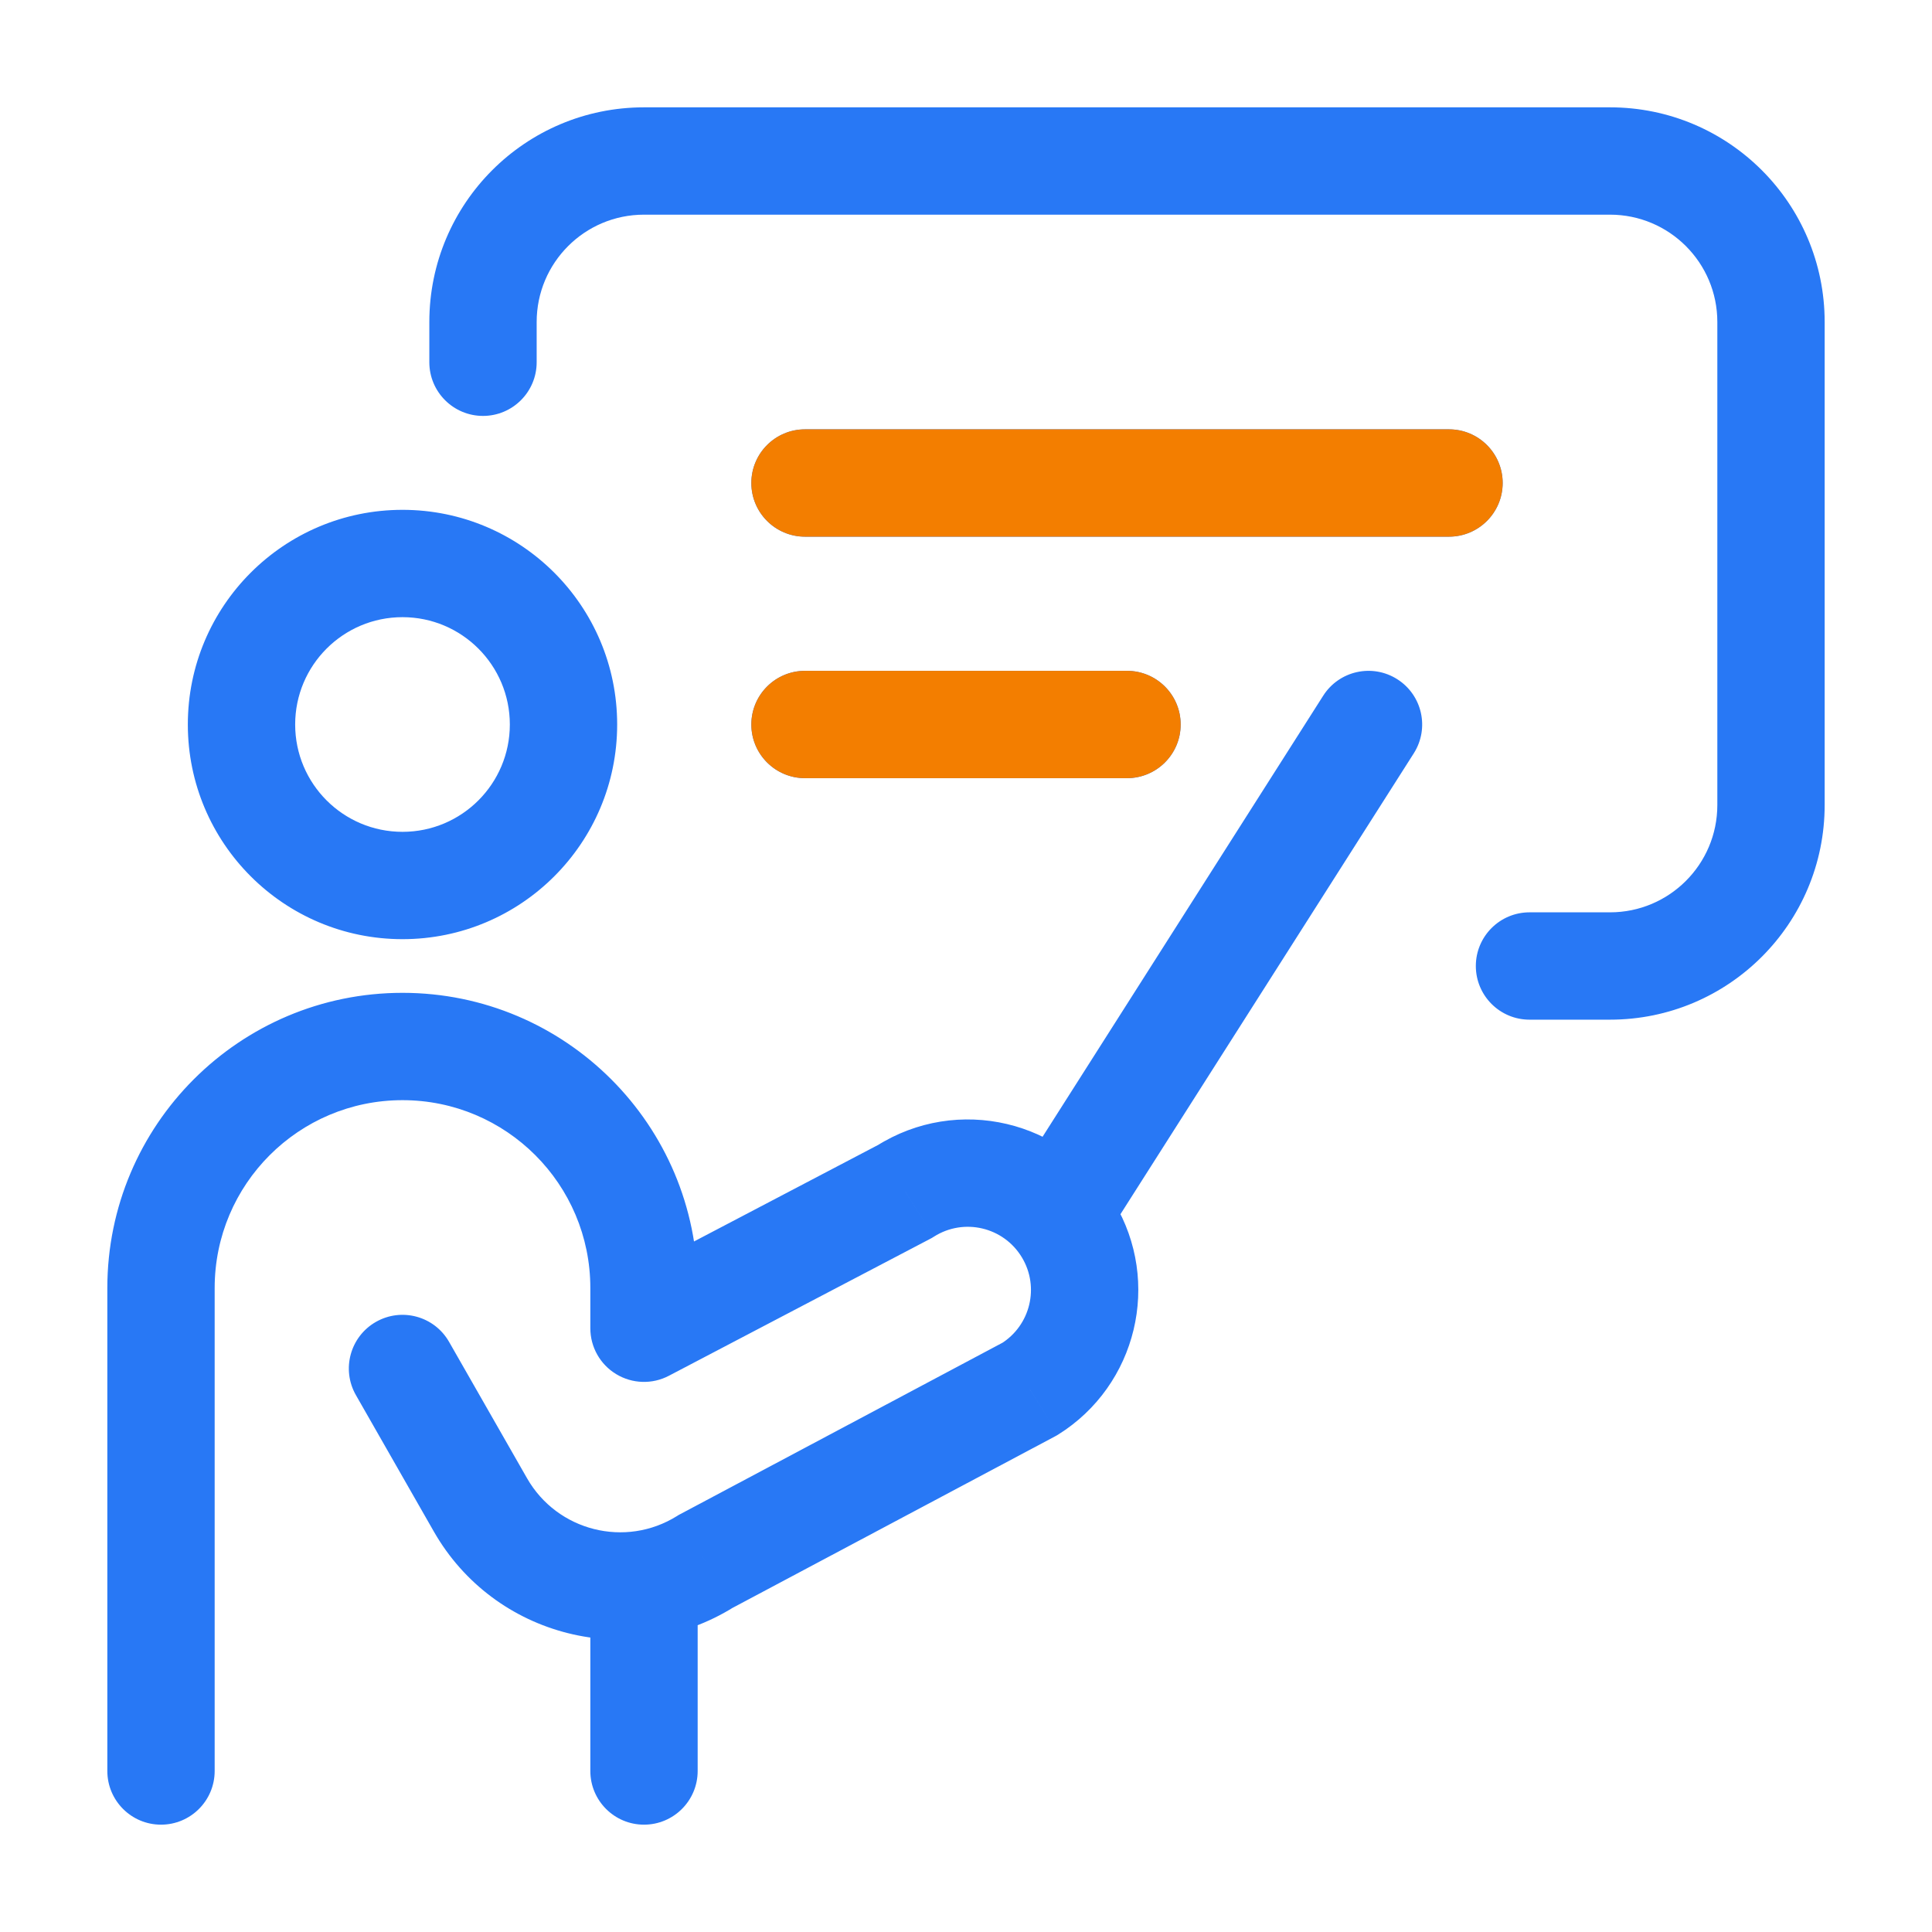 <svg width="54" height="54" viewBox="0 0 54 54" fill="none" xmlns="http://www.w3.org/2000/svg">
<path d="M18 37.125H16.5C16.5 37.65 16.774 38.137 17.224 38.408C17.673 38.68 18.232 38.697 18.696 38.453L18 37.125ZM3 49.5C3 50.328 3.672 51 4.5 51C5.328 51 6 50.328 6 49.5H3ZM25.296 33.3L25.993 34.629L26.049 34.599L26.102 34.566L25.296 33.3ZM28.78 38.825L29.485 40.149L29.531 40.124L29.576 40.097L28.78 38.825ZM19.72 43.644L19.015 42.32L18.969 42.344L18.925 42.372L19.72 43.644ZM13.428 42.061L14.73 41.316L13.428 42.061ZM12.552 37.506C12.141 36.786 11.225 36.537 10.506 36.948C9.787 37.359 9.537 38.275 9.948 38.994L12.552 37.506ZM29.85 34.375L31.136 33.603L29.85 34.375ZM19.5 45C19.5 44.172 18.828 43.5 18 43.5C17.172 43.5 16.5 44.172 16.5 45H19.5ZM16.5 49.5C16.5 50.328 17.172 51 18 51C18.828 51 19.5 50.328 19.5 49.5H16.5ZM29.11 31.82L28.304 33.085L30.835 34.696L31.64 33.43L29.11 31.82ZM39.516 21.055C39.96 20.356 39.754 19.429 39.055 18.985C38.356 18.54 37.429 18.746 36.984 19.445L39.516 21.055ZM12 10.125C12 10.953 12.672 11.625 13.5 11.625C14.328 11.625 15 10.953 15 10.125H12ZM42.75 25.5C41.922 25.5 41.25 26.172 41.25 27C41.25 27.828 41.922 28.5 42.75 28.5V25.5ZM22.5 12C21.672 12 21 12.672 21 13.5C21 14.328 21.672 15 22.5 15V12ZM40.5 15C41.328 15 42 14.328 42 13.5C42 12.672 41.328 12 40.5 12V15ZM22.5 18.75C21.672 18.75 21 19.422 21 20.25C21 21.078 21.672 21.75 22.5 21.75V18.75ZM31.5 21.75C32.328 21.75 33 21.078 33 20.25C33 19.422 32.328 18.75 31.5 18.75V21.75ZM14.25 20.25C14.25 21.907 12.907 23.25 11.25 23.25V26.25C14.564 26.25 17.25 23.564 17.25 20.25H14.25ZM11.25 23.25C9.593 23.25 8.25 21.907 8.25 20.25H5.25C5.25 23.564 7.936 26.25 11.25 26.25V23.25ZM8.25 20.25C8.25 18.593 9.593 17.25 11.25 17.25V14.25C7.936 14.25 5.25 16.936 5.25 20.25H8.25ZM11.25 17.25C12.907 17.25 14.25 18.593 14.25 20.25H17.25C17.25 16.936 14.564 14.25 11.25 14.25V17.25ZM19.5 37.125V36H16.5V37.125H19.5ZM3 36V49.5H6V36H3ZM18.696 38.453L25.993 34.629L24.6 31.972L17.304 35.797L18.696 38.453ZM28.076 37.5L19.015 42.32L20.424 44.968L29.485 40.149L28.076 37.5ZM14.73 41.316L12.552 37.506L9.948 38.994L12.125 42.805L14.73 41.316ZM26.102 34.566C26.94 34.032 28.053 34.295 28.564 35.147L31.136 33.603C29.757 31.304 26.753 30.595 24.491 32.035L26.102 34.566ZM18.925 42.372C17.48 43.275 15.575 42.795 14.73 41.316L12.125 42.805C13.815 45.763 17.626 46.721 20.515 44.916L18.925 42.372ZM6 36C6 33.1 8.351 30.75 11.25 30.75V27.75C6.694 27.75 3 31.444 3 36H6ZM28.564 35.147C29.059 35.972 28.802 37.042 27.985 37.553L29.576 40.097C31.779 38.72 32.473 35.831 31.136 33.603L28.564 35.147ZM19.5 36C19.5 31.444 15.806 27.75 11.25 27.75V30.75C14.149 30.75 16.5 33.1 16.5 36H19.5ZM16.5 45V49.5H19.5V45H16.5ZM31.64 33.43L39.516 21.055L36.984 19.445L29.11 31.82L31.64 33.43ZM15 10.125V9H12V10.125H15ZM18 6H45V3H18V6ZM48 9V22.5H51V9H48ZM45 25.5H42.75V28.5H45V25.5ZM48 22.5C48 24.157 46.657 25.5 45 25.5V28.5C48.314 28.5 51 25.814 51 22.5H48ZM45 6C46.657 6 48 7.343 48 9H51C51 5.686 48.314 3 45 3V6ZM15 9C15 7.343 16.343 6 18 6V3C14.686 3 12 5.686 12 9H15ZM22.5 15H40.5V12H22.5V15ZM22.5 21.75H31.5V18.75H22.5V21.75Z" fill="#2878F5"/>
<path d="M22.5 12C21.672 12 21 12.672 21 13.5C21 14.328 21.672 15 22.5 15V12ZM40.5 15C41.328 15 42 14.328 42 13.5C42 12.672 41.328 12 40.5 12V15ZM22.5 18.75C21.672 18.75 21 19.422 21 20.25C21 21.078 21.672 21.75 22.5 21.75V18.75ZM31.5 21.75C32.328 21.75 33 21.078 33 20.25C33 19.422 32.328 18.75 31.5 18.75V21.75ZM22.5 15H40.5V12H22.5V15ZM22.5 21.75H31.5V18.75H22.5V21.75Z" fill="#F37E00"/>
</svg>
